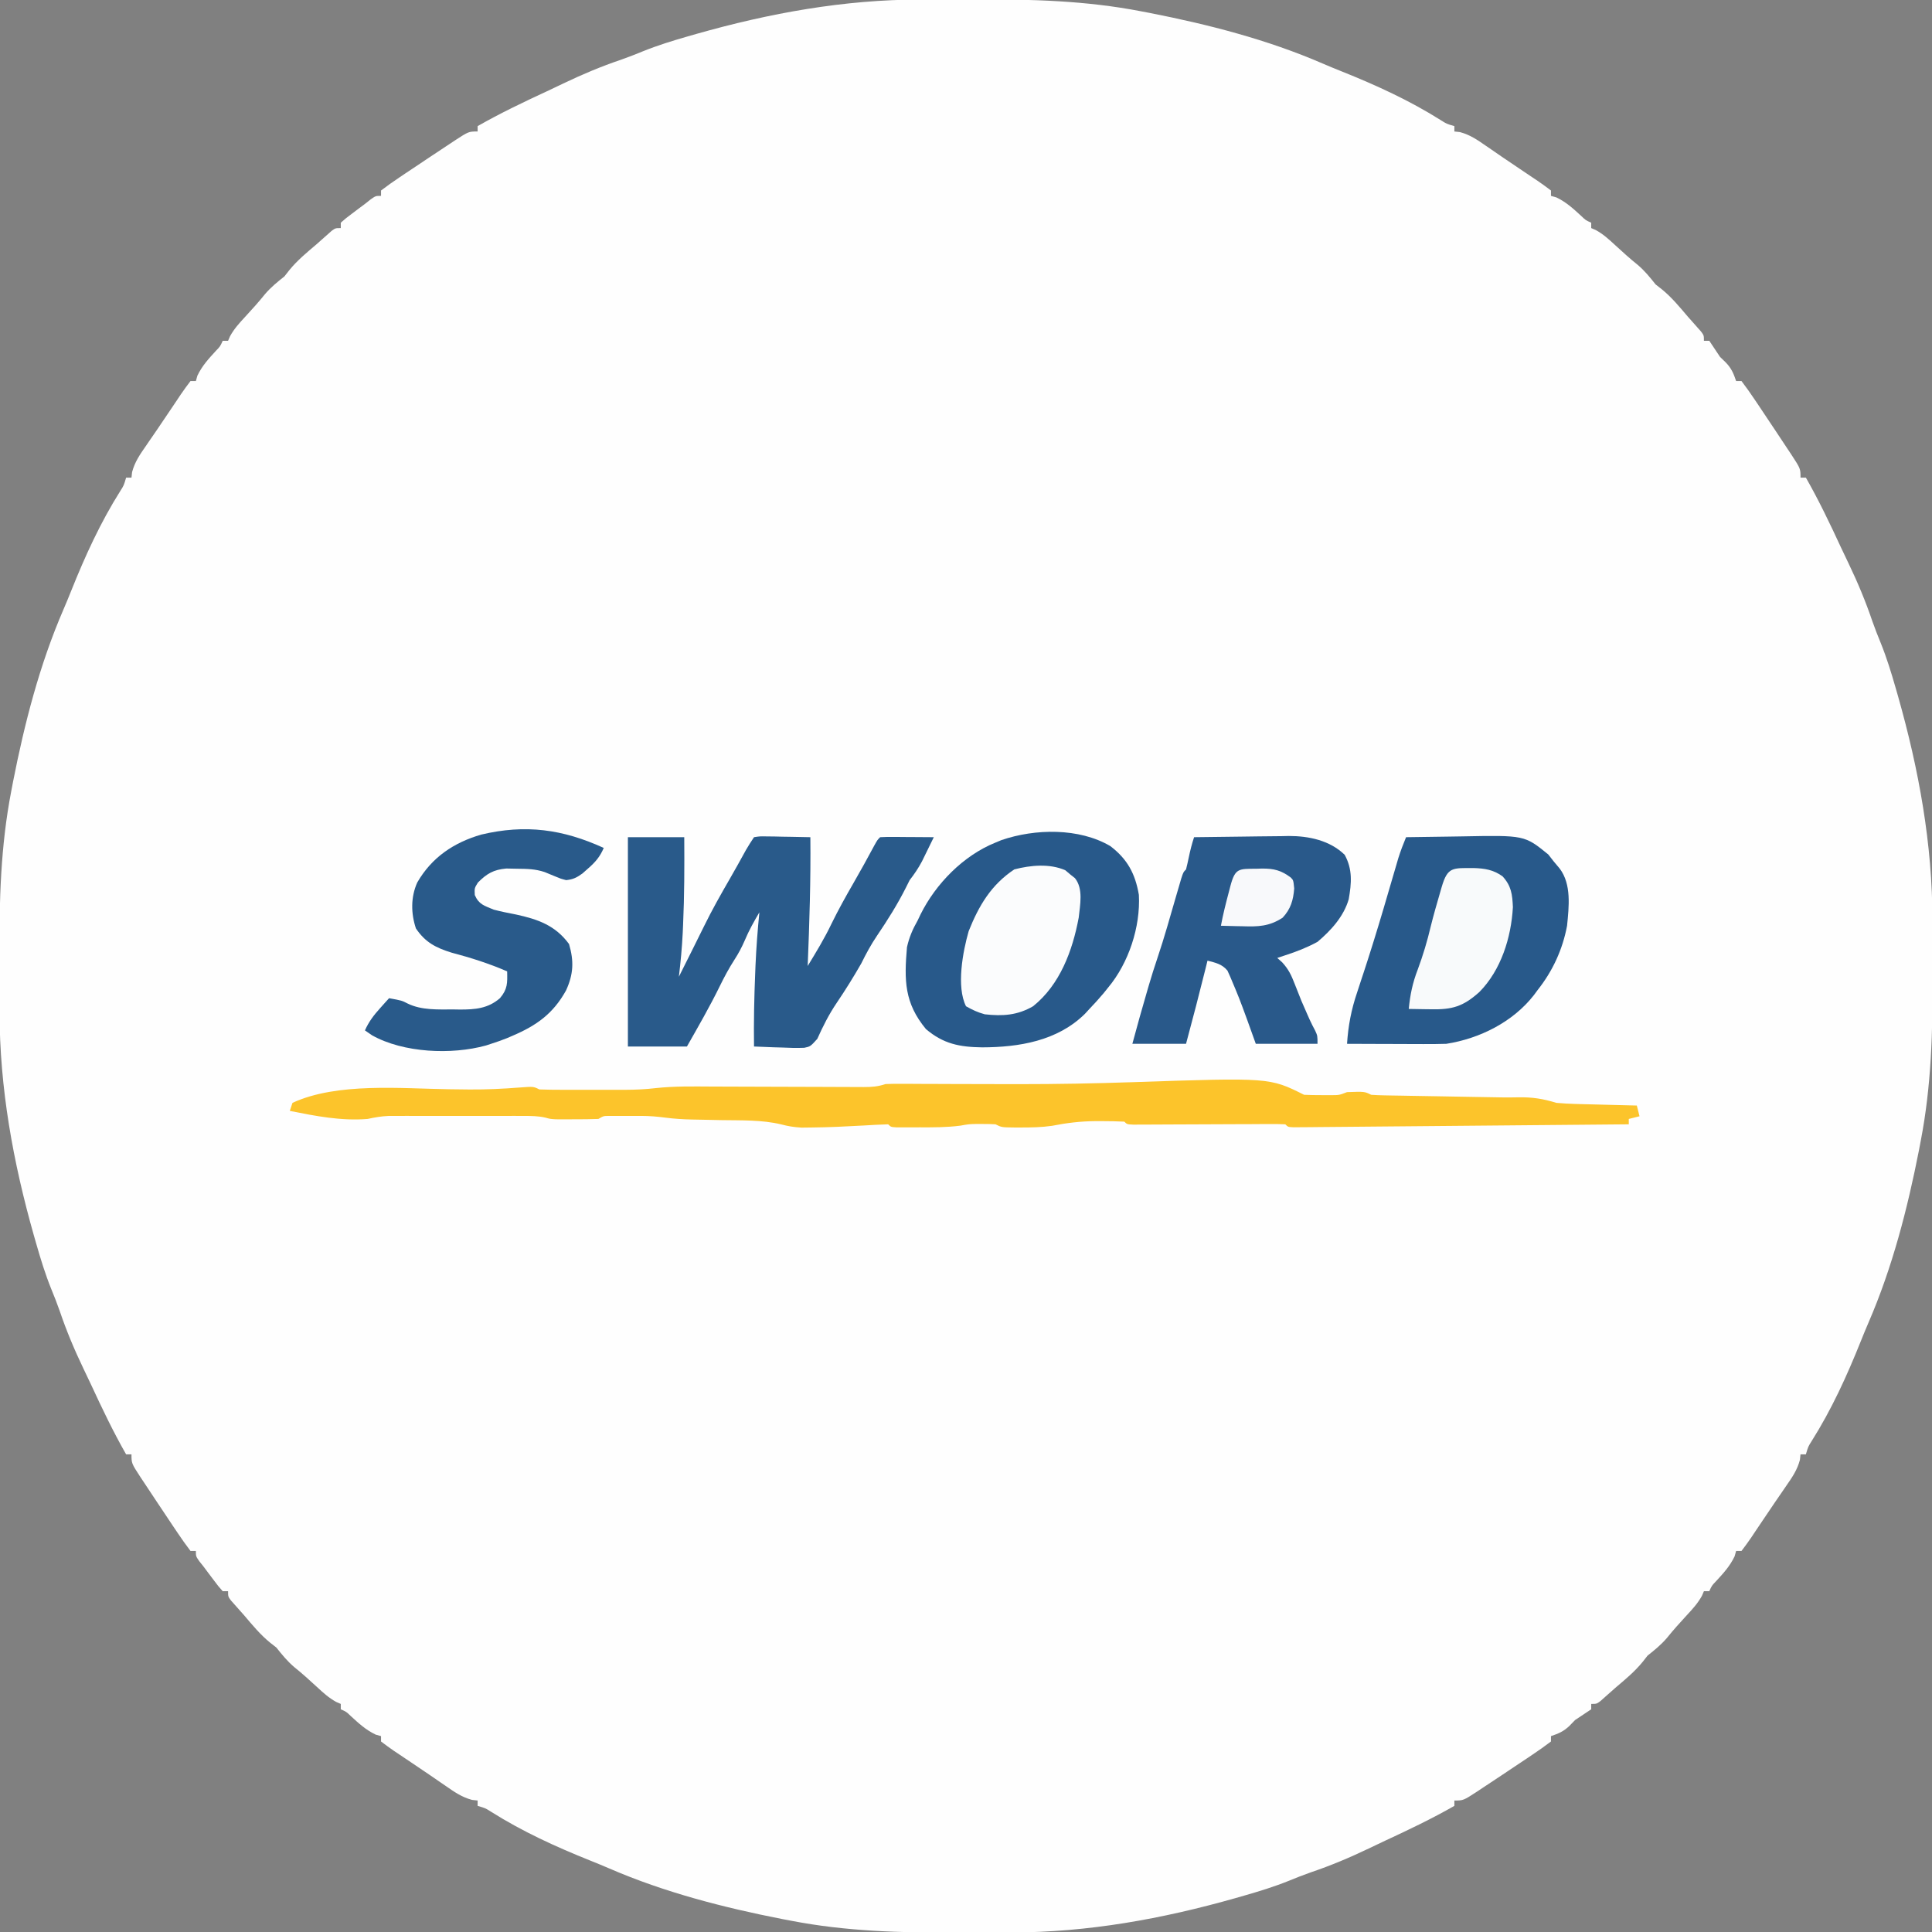 <?xml version="1.0" encoding="UTF-8"?>
<svg version="1.1" xmlns="http://www.w3.org/2000/svg" width="720" height="720">
<rect width="100%" height="100%" fill="#808080" stroke="none"/>
<path d="M0 0 C1.309 -0.003 2.619 -0.007 3.968 -0.01 C6.727 -0.016 9.486 -0.018 12.245 -0.017 C15.027 -0.017 17.808 -0.024 20.59 -0.038 C41.336 -0.138 61.701 0.404 82.129 4.355 C83.246 4.568 84.363 4.78 85.513 4.998 C107.417 9.294 129.371 14.942 149.898 23.832 C152.241 24.84 154.585 25.81 156.953 26.754 C169.823 31.904 182.344 37.622 194.086 45.039 C196.106 46.318 196.106 46.318 199.004 47.168 C199.004 47.828 199.004 48.488 199.004 49.168 C199.688 49.243 200.373 49.318 201.078 49.395 C204.845 50.39 207.662 52.345 210.816 54.543 C211.457 54.981 212.098 55.42 212.758 55.871 C214.126 56.808 215.491 57.748 216.854 58.69 C219.072 60.215 221.305 61.713 223.543 63.207 C225.009 64.194 226.476 65.181 227.941 66.168 C228.646 66.636 229.35 67.105 230.075 67.587 C231.754 68.73 233.385 69.942 235.004 71.168 C235.004 71.828 235.004 72.488 235.004 73.168 C235.664 73.354 236.324 73.539 237.004 73.73 C240.676 75.49 243.253 77.868 246.234 80.609 C247.932 82.239 247.932 82.239 250.004 83.168 C250.004 83.828 250.004 84.488 250.004 85.168 C250.563 85.409 251.123 85.65 251.699 85.898 C254.485 87.433 256.547 89.319 258.879 91.48 C261.66 94.037 264.427 96.561 267.379 98.918 C269.98 101.148 271.879 103.495 274.004 106.168 C274.767 106.766 275.53 107.364 276.316 107.98 C280.017 110.992 282.923 114.54 286.004 118.168 C286.592 118.829 287.18 119.491 287.785 120.172 C288.332 120.789 288.878 121.407 289.441 122.043 C289.935 122.597 290.429 123.152 290.938 123.723 C292.004 125.168 292.004 125.168 292.004 127.168 C292.664 127.168 293.324 127.168 294.004 127.168 C295.358 129.154 296.688 131.156 298.004 133.168 C298.705 133.849 299.406 134.529 300.129 135.23 C302.233 137.405 303.055 139.32 304.004 142.168 C304.664 142.168 305.324 142.168 306.004 142.168 C307.742 144.446 309.354 146.725 310.941 149.105 C311.66 150.17 311.66 150.17 312.394 151.257 C313.939 153.555 315.472 155.861 317.004 158.168 C317.529 158.953 318.054 159.737 318.596 160.546 C320.137 162.852 321.666 165.164 323.191 167.48 C323.673 168.203 324.154 168.925 324.65 169.67 C328.004 174.82 328.004 174.82 328.004 178.168 C328.664 178.168 329.324 178.168 330.004 178.168 C334.802 186.583 338.943 195.244 343.006 204.028 C343.954 206.06 344.92 208.082 345.895 210.102 C349.281 217.153 352.256 224.236 354.766 231.656 C355.749 234.445 356.808 237.148 357.934 239.879 C360.127 245.318 361.827 250.846 363.441 256.48 C363.742 257.528 364.043 258.576 364.353 259.655 C372.116 287.021 377.146 314.642 377.172 343.164 C377.175 344.473 377.179 345.783 377.182 347.132 C377.188 349.891 377.19 352.65 377.189 355.409 C377.189 358.191 377.196 360.972 377.21 363.754 C377.31 384.5 376.768 404.865 372.816 425.293 C372.604 426.41 372.392 427.527 372.174 428.677 C367.878 450.581 362.23 472.535 353.34 493.062 C352.332 495.405 351.362 497.749 350.418 500.117 C345.268 512.987 339.55 525.508 332.133 537.25 C330.854 539.27 330.854 539.27 330.004 542.168 C329.344 542.168 328.684 542.168 328.004 542.168 C327.929 542.852 327.854 543.537 327.777 544.242 C326.781 548.009 324.827 550.826 322.629 553.98 C322.191 554.621 321.752 555.262 321.301 555.922 C320.364 557.29 319.424 558.655 318.481 560.019 C316.957 562.236 315.459 564.469 313.965 566.707 C312.978 568.173 311.991 569.64 311.004 571.105 C310.535 571.81 310.067 572.514 309.584 573.24 C308.442 574.918 307.229 576.549 306.004 578.168 C305.344 578.168 304.684 578.168 304.004 578.168 C303.818 578.828 303.633 579.488 303.441 580.168 C301.682 583.84 299.304 586.417 296.562 589.398 C294.933 591.096 294.933 591.096 294.004 593.168 C293.344 593.168 292.684 593.168 292.004 593.168 C291.763 593.727 291.522 594.287 291.273 594.863 C289.739 597.65 287.853 599.711 285.691 602.043 C283.135 604.824 280.611 607.591 278.254 610.543 C276.024 613.144 273.677 615.043 271.004 617.168 C270.406 617.931 269.808 618.694 269.191 619.48 C266.18 623.181 262.632 626.088 259.004 629.168 C258.343 629.756 257.681 630.344 257 630.949 C256.383 631.496 255.765 632.042 255.129 632.605 C254.575 633.099 254.02 633.593 253.449 634.102 C252.004 635.168 252.004 635.168 250.004 635.168 C250.004 635.828 250.004 636.488 250.004 637.168 C248.018 638.522 246.016 639.853 244.004 641.168 C242.983 642.22 242.983 642.22 241.941 643.293 C239.767 645.397 237.851 646.219 235.004 647.168 C235.004 647.828 235.004 648.488 235.004 649.168 C232.726 650.906 230.447 652.518 228.066 654.105 C227.357 654.585 226.647 655.064 225.915 655.558 C223.617 657.103 221.311 658.636 219.004 660.168 C218.219 660.693 217.434 661.219 216.626 661.76 C214.32 663.301 212.007 664.83 209.691 666.355 C208.969 666.837 208.247 667.318 207.502 667.814 C202.352 671.168 202.352 671.168 199.004 671.168 C199.004 671.828 199.004 672.488 199.004 673.168 C190.589 677.966 181.928 682.107 173.144 686.17 C171.112 687.118 169.09 688.084 167.07 689.059 C160.019 692.445 152.936 695.42 145.516 697.93 C142.727 698.913 140.024 699.972 137.293 701.098 C131.854 703.291 126.326 704.991 120.691 706.605 C119.644 706.906 118.596 707.207 117.517 707.517 C90.151 715.28 62.529 720.31 34.008 720.336 C32.044 720.341 32.044 720.341 30.04 720.346 C27.281 720.352 24.522 720.354 21.763 720.353 C18.981 720.353 16.2 720.36 13.418 720.374 C-7.328 720.474 -27.694 719.932 -48.121 715.98 C-49.238 715.768 -50.355 715.556 -51.506 715.338 C-73.409 711.042 -95.363 705.394 -115.891 696.504 C-118.233 695.496 -120.578 694.526 -122.945 693.582 C-135.816 688.432 -148.336 682.714 -160.078 675.297 C-162.098 674.018 -162.098 674.018 -164.996 673.168 C-164.996 672.508 -164.996 671.848 -164.996 671.168 C-165.681 671.093 -166.365 671.018 -167.07 670.941 C-170.838 669.946 -173.654 667.991 -176.809 665.793 C-177.449 665.355 -178.09 664.916 -178.75 664.465 C-180.118 663.528 -181.483 662.588 -182.847 661.646 C-185.064 660.121 -187.297 658.623 -189.535 657.129 C-191.002 656.142 -192.468 655.155 -193.934 654.168 C-194.99 653.465 -194.99 653.465 -196.068 652.749 C-197.747 651.606 -199.377 650.393 -200.996 649.168 C-200.996 648.508 -200.996 647.848 -200.996 647.168 C-201.656 646.982 -202.316 646.797 -202.996 646.605 C-206.668 644.846 -209.246 642.468 -212.227 639.727 C-213.924 638.097 -213.924 638.097 -215.996 637.168 C-215.996 636.508 -215.996 635.848 -215.996 635.168 C-216.556 634.927 -217.115 634.686 -217.691 634.438 C-220.478 632.903 -222.539 631.017 -224.871 628.855 C-227.653 626.299 -230.419 623.775 -233.371 621.418 C-235.972 619.188 -237.871 616.841 -239.996 614.168 C-240.759 613.57 -241.522 612.972 -242.309 612.355 C-246.009 609.344 -248.916 605.796 -251.996 602.168 C-252.584 601.507 -253.172 600.845 -253.777 600.164 C-254.324 599.547 -254.87 598.929 -255.434 598.293 C-255.927 597.739 -256.421 597.184 -256.93 596.613 C-257.996 595.168 -257.996 595.168 -257.996 593.168 C-258.656 593.168 -259.316 593.168 -259.996 593.168 C-261.617 591.34 -261.617 591.34 -263.434 588.918 C-264.03 588.129 -264.627 587.34 -265.242 586.527 C-265.821 585.749 -266.4 584.97 -266.996 584.168 C-267.565 583.451 -268.133 582.735 -268.719 581.996 C-269.996 580.168 -269.996 580.168 -269.996 578.168 C-270.656 578.168 -271.316 578.168 -271.996 578.168 C-273.734 575.89 -275.346 573.611 -276.934 571.23 C-277.653 570.166 -277.653 570.166 -278.386 569.079 C-279.931 566.781 -281.464 564.475 -282.996 562.168 C-283.521 561.383 -284.047 560.599 -284.588 559.79 C-286.129 557.484 -287.658 555.172 -289.184 552.855 C-289.665 552.133 -290.146 551.411 -290.642 550.666 C-293.996 545.516 -293.996 545.516 -293.996 542.168 C-294.656 542.168 -295.316 542.168 -295.996 542.168 C-300.794 533.753 -304.935 525.092 -308.998 516.308 C-309.946 514.276 -310.912 512.254 -311.887 510.234 C-315.274 503.183 -318.248 496.1 -320.758 488.68 C-321.741 485.891 -322.8 483.188 -323.926 480.457 C-326.119 475.018 -327.819 469.49 -329.434 463.855 C-329.734 462.808 -330.035 461.76 -330.345 460.681 C-338.108 433.315 -343.138 405.694 -343.164 377.172 C-343.167 375.863 -343.171 374.553 -343.174 373.204 C-343.18 370.445 -343.182 367.686 -343.181 364.927 C-343.181 362.145 -343.188 359.364 -343.202 356.582 C-343.302 335.836 -342.76 315.471 -338.809 295.043 C-338.596 293.926 -338.384 292.809 -338.166 291.658 C-333.87 269.755 -328.222 247.801 -319.332 227.273 C-318.324 224.931 -317.355 222.586 -316.41 220.219 C-311.26 207.348 -305.542 194.828 -298.125 183.086 C-296.846 181.066 -296.846 181.066 -295.996 178.168 C-295.336 178.168 -294.676 178.168 -293.996 178.168 C-293.921 177.483 -293.847 176.799 -293.77 176.094 C-292.774 172.326 -290.819 169.51 -288.621 166.355 C-288.183 165.715 -287.745 165.074 -287.293 164.414 C-286.356 163.046 -285.417 161.681 -284.474 160.317 C-282.949 158.1 -281.451 155.867 -279.957 153.629 C-278.97 152.163 -277.983 150.696 -276.996 149.23 C-276.528 148.526 -276.059 147.822 -275.577 147.096 C-274.434 145.418 -273.222 143.787 -271.996 142.168 C-271.336 142.168 -270.676 142.168 -269.996 142.168 C-269.718 141.178 -269.718 141.178 -269.434 140.168 C-267.674 136.496 -265.296 133.918 -262.555 130.938 C-260.926 129.24 -260.926 129.24 -259.996 127.168 C-259.336 127.168 -258.676 127.168 -257.996 127.168 C-257.755 126.609 -257.514 126.049 -257.266 125.473 C-255.731 122.686 -253.845 120.625 -251.684 118.293 C-249.127 115.512 -246.603 112.745 -244.246 109.793 C-242.017 107.192 -239.669 105.293 -236.996 103.168 C-236.398 102.405 -235.8 101.642 -235.184 100.855 C-232.172 97.155 -228.624 94.248 -224.996 91.168 C-224.004 90.286 -224.004 90.286 -222.992 89.387 C-222.375 88.84 -221.757 88.294 -221.121 87.73 C-220.567 87.237 -220.012 86.743 -219.441 86.234 C-217.996 85.168 -217.996 85.168 -215.996 85.168 C-215.996 84.508 -215.996 83.848 -215.996 83.168 C-214.168 81.547 -214.168 81.547 -211.746 79.73 C-210.957 79.134 -210.168 78.537 -209.355 77.922 C-208.577 77.343 -207.798 76.764 -206.996 76.168 C-206.279 75.599 -205.563 75.031 -204.824 74.445 C-202.996 73.168 -202.996 73.168 -200.996 73.168 C-200.996 72.508 -200.996 71.848 -200.996 71.168 C-198.718 69.43 -196.439 67.818 -194.059 66.23 C-193.349 65.751 -192.639 65.272 -191.907 64.778 C-189.609 63.233 -187.303 61.7 -184.996 60.168 C-184.211 59.643 -183.427 59.117 -182.618 58.576 C-180.312 57.035 -178 55.506 -175.684 53.98 C-174.961 53.499 -174.239 53.018 -173.494 52.522 C-168.344 49.168 -168.344 49.168 -164.996 49.168 C-164.996 48.508 -164.996 47.848 -164.996 47.168 C-156.581 42.37 -147.92 38.229 -139.136 34.166 C-137.104 33.218 -135.082 32.252 -133.062 31.277 C-126.011 27.89 -118.928 24.916 -111.508 22.406 C-108.72 21.423 -106.016 20.364 -103.285 19.238 C-97.846 17.045 -92.318 15.345 -86.684 13.73 C-85.636 13.43 -84.588 13.129 -83.509 12.819 C-56.143 5.056 -28.522 0.026 0 0 Z " fill="#FEFEFE" transform="translate(342.996,-0.168)"/>
<path d="M0 0 C2.144 0.097 4.291 0.13 6.438 0.125 C7.591 0.128 8.745 0.13 9.934 0.133 C13.041 0.139 13.041 0.139 16 -1 C22.541 -1.23 22.541 -1.23 25 0 C26.611 0.119 28.227 0.177 29.842 0.205 C30.85 0.225 31.859 0.245 32.898 0.266 C33.994 0.282 35.09 0.299 36.219 0.316 C37.346 0.337 38.474 0.358 39.636 0.379 C43.257 0.445 46.879 0.504 50.5 0.562 C52.911 0.606 55.323 0.649 57.734 0.693 C62.197 0.773 66.66 0.852 71.123 0.924 C72.115 0.941 73.107 0.958 74.129 0.976 C75.999 0.992 77.87 0.981 79.74 0.941 C84.94 0.832 88.983 1.453 94 3 C96.41 3.217 98.828 3.352 101.246 3.414 C101.902 3.433 102.558 3.453 103.234 3.473 C105.302 3.532 107.369 3.579 109.438 3.625 C110.851 3.663 112.264 3.702 113.678 3.742 C117.118 3.838 120.559 3.922 124 4 C124.33 5.32 124.66 6.64 125 8 C123.68 8.33 122.36 8.66 121 9 C121 9.66 121 10.32 121 11 C104.459 11.154 87.917 11.302 71.376 11.443 C63.696 11.509 56.016 11.576 48.336 11.648 C41.644 11.711 34.953 11.77 28.261 11.825 C24.716 11.854 21.171 11.885 17.626 11.921 C13.674 11.96 9.723 11.991 5.772 12.022 C4.588 12.035 3.404 12.048 2.184 12.061 C0.579 12.072 0.579 12.072 -1.058 12.082 C-1.994 12.091 -2.93 12.099 -3.894 12.107 C-6 12 -6 12 -7 11 C-8.836 10.911 -10.676 10.893 -12.514 10.902 C-13.692 10.906 -14.87 10.909 -16.083 10.912 C-17.365 10.921 -18.648 10.929 -19.969 10.938 C-21.963 10.943 -23.958 10.949 -25.952 10.955 C-29.468 10.965 -32.984 10.983 -36.5 11 C-40.691 11.02 -44.883 11.04 -49.074 11.051 C-51.689 11.059 -54.303 11.071 -56.917 11.088 C-58.095 11.091 -59.273 11.094 -60.486 11.098 C-61.529 11.103 -62.572 11.108 -63.647 11.114 C-66 11 -66 11 -67 10 C-69.783 9.871 -72.529 9.81 -75.312 9.812 C-76.134 9.812 -76.956 9.811 -77.802 9.811 C-83.332 9.858 -88.478 10.476 -93.906 11.551 C-97.829 12.12 -101.666 12.191 -105.625 12.188 C-106.675 12.188 -106.675 12.188 -107.747 12.189 C-112.729 12.135 -112.729 12.135 -115 11 C-116.56 10.903 -118.124 10.87 -119.688 10.875 C-120.516 10.872 -121.345 10.87 -122.199 10.867 C-125.065 10.951 -125.065 10.951 -128.121 11.5 C-133.221 12.157 -138.239 12.145 -143.375 12.125 C-144.889 12.131 -144.889 12.131 -146.434 12.137 C-147.391 12.135 -148.349 12.134 -149.336 12.133 C-150.208 12.132 -151.08 12.131 -151.978 12.129 C-154 12 -154 12 -155 11 C-158.031 11.094 -161.038 11.246 -164.062 11.438 C-170.604 11.801 -177.136 12.131 -183.688 12.188 C-185.488 12.209 -185.488 12.209 -187.324 12.23 C-190.161 12.053 -192.209 11.732 -194.891 11.023 C-202.12 9.294 -209.666 9.564 -217.062 9.438 C-219.345 9.393 -221.627 9.346 -223.91 9.295 C-225.32 9.263 -226.73 9.236 -228.141 9.214 C-231.524 9.144 -234.838 8.932 -238.19 8.493 C-241.139 8.111 -243.904 7.872 -246.867 7.867 C-247.69 7.866 -248.512 7.865 -249.359 7.863 C-250.19 7.867 -251.02 7.871 -251.875 7.875 C-253.155 7.869 -253.155 7.869 -254.461 7.863 C-255.276 7.865 -256.09 7.866 -256.93 7.867 C-258.032 7.869 -258.032 7.869 -259.156 7.871 C-261.096 7.888 -261.096 7.888 -263 9 C-265.968 9.099 -268.907 9.139 -271.875 9.125 C-273.099 9.131 -273.099 9.131 -274.348 9.137 C-275.138 9.135 -275.928 9.134 -276.742 9.133 C-277.463 9.132 -278.183 9.131 -278.925 9.129 C-281 9 -281 9 -282.768 8.5 C-285.492 7.89 -287.998 7.873 -290.791 7.871 C-291.956 7.867 -293.12 7.864 -294.32 7.861 C-295.575 7.863 -296.829 7.865 -298.121 7.867 C-299.413 7.866 -300.705 7.865 -302.036 7.864 C-304.769 7.863 -307.502 7.865 -310.235 7.87 C-313.729 7.875 -317.224 7.872 -320.719 7.866 C-324.061 7.862 -327.404 7.865 -330.746 7.867 C-331.998 7.865 -333.25 7.863 -334.541 7.861 C-336.293 7.866 -336.293 7.866 -338.08 7.871 C-339.105 7.871 -340.13 7.872 -341.186 7.873 C-343.899 7.995 -346.353 8.416 -349 9 C-358.909 9.8 -368.337 7.923 -378 6 C-377.67 5.01 -377.34 4.02 -377 3 C-360.303 -4.711 -336.361 -2.293 -318.35 -2.065 C-316.72 -2.045 -315.091 -2.026 -313.461 -2.008 C-312.28 -1.994 -312.28 -1.994 -311.074 -1.979 C-304.771 -1.934 -298.518 -2.232 -292.234 -2.726 C-287.2 -3.1 -287.2 -3.1 -285 -2 C-282.2 -1.901 -279.425 -1.86 -276.625 -1.867 C-275.366 -1.866 -275.366 -1.866 -274.082 -1.864 C-272.3 -1.864 -270.518 -1.865 -268.736 -1.87 C-266.039 -1.875 -263.342 -1.87 -260.645 -1.863 C-258.909 -1.864 -257.173 -1.865 -255.438 -1.867 C-254.642 -1.865 -253.847 -1.863 -253.028 -1.861 C-249.147 -1.877 -245.371 -2.042 -241.517 -2.504 C-234.621 -3.249 -227.701 -3.111 -220.774 -3.075 C-218.24 -3.062 -215.705 -3.056 -213.171 -3.051 C-207.801 -3.04 -202.432 -3.02 -197.062 -3 C-190.813 -2.976 -184.563 -2.956 -178.313 -2.944 C-175.817 -2.938 -173.32 -2.925 -170.823 -2.912 C-169.299 -2.909 -167.775 -2.905 -166.25 -2.902 C-165.557 -2.897 -164.863 -2.892 -164.149 -2.887 C-161.141 -2.886 -158.88 -3.04 -156 -4 C-154.131 -4.084 -152.259 -4.107 -150.387 -4.098 C-149.228 -4.094 -148.068 -4.091 -146.873 -4.088 C-145.609 -4.079 -144.345 -4.071 -143.043 -4.062 C-141.03 -4.056 -139.016 -4.05 -137.003 -4.044 C-134.864 -4.037 -132.726 -4.028 -130.588 -4.018 C-123.26 -3.986 -115.933 -3.974 -108.605 -3.969 C-107.52 -3.968 -107.52 -3.968 -106.413 -3.967 C-92.138 -3.961 -77.883 -4.231 -63.617 -4.714 C-12.847 -6.423 -12.847 -6.423 0 0 Z " fill="#FCC42B" transform="translate(486,408)"/>
<path d="M0 0 C6.387 4.852 9.322 10.298 10.668 18.203 C11.304 30.127 6.856 43.578 -0.758 52.703 C-1.304 53.385 -1.851 54.067 -2.414 54.77 C-4.128 56.823 -5.911 58.769 -7.758 60.703 C-8.317 61.312 -8.877 61.92 -9.453 62.547 C-19.672 72.633 -34.009 74.991 -47.75 75.022 C-56.144 74.91 -62.199 73.732 -68.695 68.203 C-76.735 58.458 -76.819 50.098 -75.758 37.703 C-74.922 33.976 -73.642 31.006 -71.758 27.703 C-71.407 26.964 -71.057 26.226 -70.695 25.465 C-64.992 13.999 -54.712 3.523 -42.758 -1.297 C-42.039 -1.597 -41.319 -1.898 -40.578 -2.207 C-28.008 -6.524 -11.602 -6.817 0 0 Z " fill="#28598A" transform="translate(413.758,315.297)"/>
<path d="M0 0 C6.93 0 13.86 0 21 0 C21.075 10.936 21.057 21.825 20.562 32.75 C20.523 33.641 20.484 34.532 20.444 35.45 C20.172 41 19.665 46.482 19 52 C19.863 50.273 20.727 48.547 21.59 46.82 C22.328 45.345 23.066 43.87 23.805 42.395 C25.336 39.337 26.865 36.278 28.363 33.203 C31.342 27.103 34.676 21.226 38.07 15.352 C40.088 11.847 42.052 8.317 43.992 4.77 C44.922 3.136 45.957 1.564 47 0 C49.155 -0.341 49.155 -0.341 51.789 -0.293 C52.73 -0.283 53.671 -0.274 54.641 -0.264 C56.118 -0.226 56.118 -0.226 57.625 -0.188 C59.114 -0.167 59.114 -0.167 60.633 -0.146 C63.089 -0.111 65.544 -0.062 68 0 C68.166 16.021 67.652 31.993 67 48 C70.151 42.836 73.271 37.717 75.875 32.25 C78.398 27.105 81.154 22.126 84.023 17.17 C86.728 12.497 89.321 7.771 91.871 3.012 C93 1 93 1 94 0 C95.489 -0.087 96.981 -0.107 98.473 -0.098 C99.372 -0.094 100.271 -0.091 101.197 -0.088 C102.616 -0.075 102.616 -0.075 104.062 -0.062 C105.487 -0.056 105.487 -0.056 106.939 -0.049 C109.293 -0.037 111.646 -0.021 114 0 C113.068 1.919 112.129 3.835 111.188 5.75 C110.665 6.817 110.143 7.885 109.605 8.984 C108.234 11.561 106.786 13.709 105 16 C104.567 16.866 104.134 17.733 103.688 18.625 C100.527 24.945 96.775 30.905 92.812 36.75 C90.574 40.065 88.761 43.404 87 47 C84.117 52.038 81.069 56.946 77.812 61.75 C74.926 66.015 72.693 70.454 70.586 75.152 C68 78 68 78 65.707 78.484 C62.866 78.592 60.088 78.522 57.25 78.375 C56.266 78.348 55.283 78.321 54.27 78.293 C51.844 78.222 49.423 78.124 47 78 C46.869 68.903 47.066 59.84 47.438 50.75 C47.477 49.757 47.516 48.765 47.556 47.742 C47.842 41.139 48.343 34.577 49 28 C46.957 31.452 45.112 34.732 43.562 38.438 C42.383 41.127 41.262 43.261 39.688 45.688 C37.639 48.867 35.91 52.101 34.25 55.5 C30.486 63.187 26.232 70.562 22 78 C14.74 78 7.48 78 0 78 C0 52.26 0 26.52 0 0 Z " fill="#295A8A" transform="translate(234,312)"/>
<path d="M0 0 C5.192 -0.1 10.383 -0.172 15.576 -0.22 C17.337 -0.24 19.098 -0.267 20.859 -0.302 C44.152 -0.752 44.152 -0.752 53 6.438 C53.99 7.706 53.99 7.706 55 9 C55.742 9.887 56.485 10.774 57.25 11.688 C61.695 17.562 60.696 25.916 60 33 C58.332 41.89 54.614 49.928 49 57 C48.55 57.611 48.1 58.222 47.637 58.852 C39.795 68.881 27.466 75.045 15 77 C12.13 77.082 9.287 77.117 6.418 77.098 C5.197 77.096 5.197 77.096 3.951 77.093 C1.363 77.088 -1.225 77.075 -3.812 77.062 C-5.572 77.057 -7.332 77.053 -9.092 77.049 C-13.395 77.038 -17.697 77.021 -22 77 C-21.559 70.258 -20.42 64.263 -18.25 57.875 C-17.7 56.195 -17.151 54.516 -16.602 52.836 C-16.329 52.013 -16.056 51.19 -15.774 50.343 C-14.693 47.071 -13.656 43.788 -12.625 40.5 C-12.433 39.888 -12.241 39.277 -12.043 38.647 C-9.515 30.538 -7.145 22.38 -4.766 14.227 C-4.437 13.106 -4.108 11.986 -3.77 10.832 C-3.33 9.327 -3.33 9.327 -2.882 7.792 C-2.042 5.132 -1.072 2.574 0 0 Z " fill="#28598A" transform="translate(524,312)"/>
<path d="M0 0 C5.941 -0.1 11.881 -0.172 17.822 -0.22 C19.84 -0.24 21.857 -0.267 23.874 -0.302 C26.789 -0.351 29.702 -0.373 32.617 -0.391 C33.506 -0.411 34.395 -0.432 35.311 -0.453 C42.751 -0.456 50.615 1.183 56.125 6.562 C59.118 12.049 58.678 17.096 57.629 23.137 C55.728 29.599 51.045 34.726 46 39 C42.119 41.106 38.197 42.645 34 44 C33.01 44.33 32.02 44.66 31 45 C31.913 45.814 31.913 45.814 32.844 46.645 C35.222 49.242 36.234 51.416 37.5 54.688 C38.128 56.271 38.128 56.271 38.77 57.887 C39.176 58.914 39.582 59.941 40 61 C40.718 62.671 41.446 64.339 42.188 66 C42.49 66.681 42.793 67.361 43.105 68.062 C43.731 69.417 44.405 70.75 45.113 72.062 C46 74 46 74 46 77 C38.41 77 30.82 77 23 77 C21.948 74.071 20.896 71.142 19.812 68.125 C16.819 59.953 16.819 59.953 13.438 51.938 C13.106 51.204 12.775 50.471 12.434 49.715 C10.366 47.242 8.05 46.808 5 46 C4.758 46.981 4.515 47.962 4.266 48.973 C1.942 58.343 -0.49 67.678 -3 77 C-9.6 77 -16.2 77 -23 77 C-21.243 70.435 -19.409 63.897 -17.5 57.375 C-17.299 56.683 -17.097 55.992 -16.89 55.28 C-15.86 51.779 -14.777 48.307 -13.602 44.852 C-11.088 37.392 -8.979 29.804 -6.785 22.246 C-6.441 21.072 -6.097 19.897 -5.742 18.688 C-5.431 17.619 -5.121 16.55 -4.8 15.449 C-4 13 -4 13 -3 12 C-2.63 10.55 -2.303 9.09 -2 7.625 C-1.451 4.992 -0.853 2.558 0 0 Z " fill="#29598A" transform="translate(445,312)"/>
<path d="M0 0 C-1.426 3.33 -3.15 5.317 -5.875 7.688 C-6.553 8.289 -7.231 8.891 -7.93 9.512 C-10.079 11.057 -11.38 11.728 -14 12 C-16.035 11.477 -16.035 11.477 -18.062 10.625 C-18.734 10.349 -19.406 10.073 -20.098 9.789 C-21.039 9.398 -21.039 9.398 -22 9 C-25.59 7.803 -28.59 7.795 -32.375 7.75 C-33.682 7.724 -34.989 7.698 -36.336 7.672 C-41.064 8.095 -43.567 9.567 -46.875 12.875 C-48.19 14.977 -48.19 14.977 -48.062 17.562 C-46.519 21.103 -44.522 21.51 -41 23 C-38.253 23.731 -35.476 24.264 -32.688 24.812 C-24.546 26.583 -18.036 28.86 -12.938 35.812 C-11.067 42.171 -11.27 47.06 -14.062 53.125 C-18.863 61.773 -25.014 66.159 -34 70 C-34.694 70.298 -35.387 70.596 -36.102 70.902 C-38.05 71.682 -40.001 72.363 -42 73 C-42.94 73.309 -42.94 73.309 -43.898 73.625 C-56.722 77.163 -74.67 76.391 -86.375 69.812 C-87.241 69.214 -88.108 68.616 -89 68 C-87.556 64.761 -85.742 62.38 -83.375 59.75 C-82.743 59.044 -82.112 58.337 -81.461 57.609 C-80.979 57.078 -80.497 56.547 -80 56 C-75.242 56.875 -75.242 56.875 -73.062 58 C-67.81 60.547 -61.715 60.183 -56 60.188 C-55.219 60.2 -54.438 60.212 -53.633 60.225 C-47.954 60.239 -43.154 59.863 -38.688 56 C-35.811 52.591 -35.905 50.391 -36 46 C-42.767 43.069 -49.573 40.907 -56.703 39.027 C-62.623 37.183 -66.492 35.197 -70 30 C-71.869 24.394 -71.949 18.324 -69.5 12.875 C-64.083 3.5 -55.911 -1.988 -45.672 -4.969 C-29.194 -8.889 -15.283 -6.988 0 0 Z " fill="#295A8A" transform="translate(225,316)"/>
<path d="M0 0 C0.66 0.557 1.32 1.114 2 1.688 C2.526 2.101 3.052 2.515 3.594 2.941 C6.791 6.912 5.505 12.921 5 17.688 C2.709 29.951 -1.972 42.665 -12 50.688 C-17.845 54.077 -23.318 54.432 -30 53.688 C-32.675 52.955 -34.556 52.069 -37 50.688 C-40.648 43.391 -38.189 30.329 -36 22.688 C-32.188 13.158 -27.649 5.454 -19 -0.312 C-12.911 -1.896 -5.831 -2.551 0 0 Z " fill="#FBFCFD" transform="translate(397,324.312)"/>
<path d="M0 0 C4.229 0.138 7.34 0.617 10.816 3.071 C14.101 6.628 14.483 9.809 14.691 14.571 C14.064 25.874 10.287 38.057 2.148 46.25 C-3.868 51.613 -7.89 52.805 -15.871 52.633 C-16.664 52.624 -17.457 52.615 -18.274 52.606 C-20.223 52.582 -22.172 52.546 -24.121 52.508 C-23.599 47.193 -22.689 42.773 -20.746 37.758 C-18.787 32.479 -17.232 27.287 -15.942 21.813 C-14.9 17.616 -13.711 13.47 -12.496 9.321 C-12.278 8.565 -12.059 7.809 -11.834 7.03 C-9.612 -0.512 -7.759 0.03 0 0 Z " fill="#F8FAFB" transform="translate(549.121,323.492)"/>
<path d="M0 0 C0.669 -0.021 1.338 -0.041 2.027 -0.062 C6.48 -0.097 9.178 0.591 12.75 3.25 C13.75 4.25 13.75 4.25 14.062 7.375 C13.708 11.775 12.777 14.98 9.75 18.25 C4.747 21.513 0.629 21.628 -5.125 21.438 C-6.301 21.417 -6.301 21.417 -7.5 21.396 C-9.417 21.361 -11.334 21.308 -13.25 21.25 C-12.449 16.947 -11.374 12.728 -10.25 8.5 C-10.072 7.816 -9.894 7.131 -9.711 6.426 C-7.93 -0.286 -6.576 0.05 0 0 Z " fill="#F8F9FB" transform="translate(468.25,323.75)"/>
</svg>

